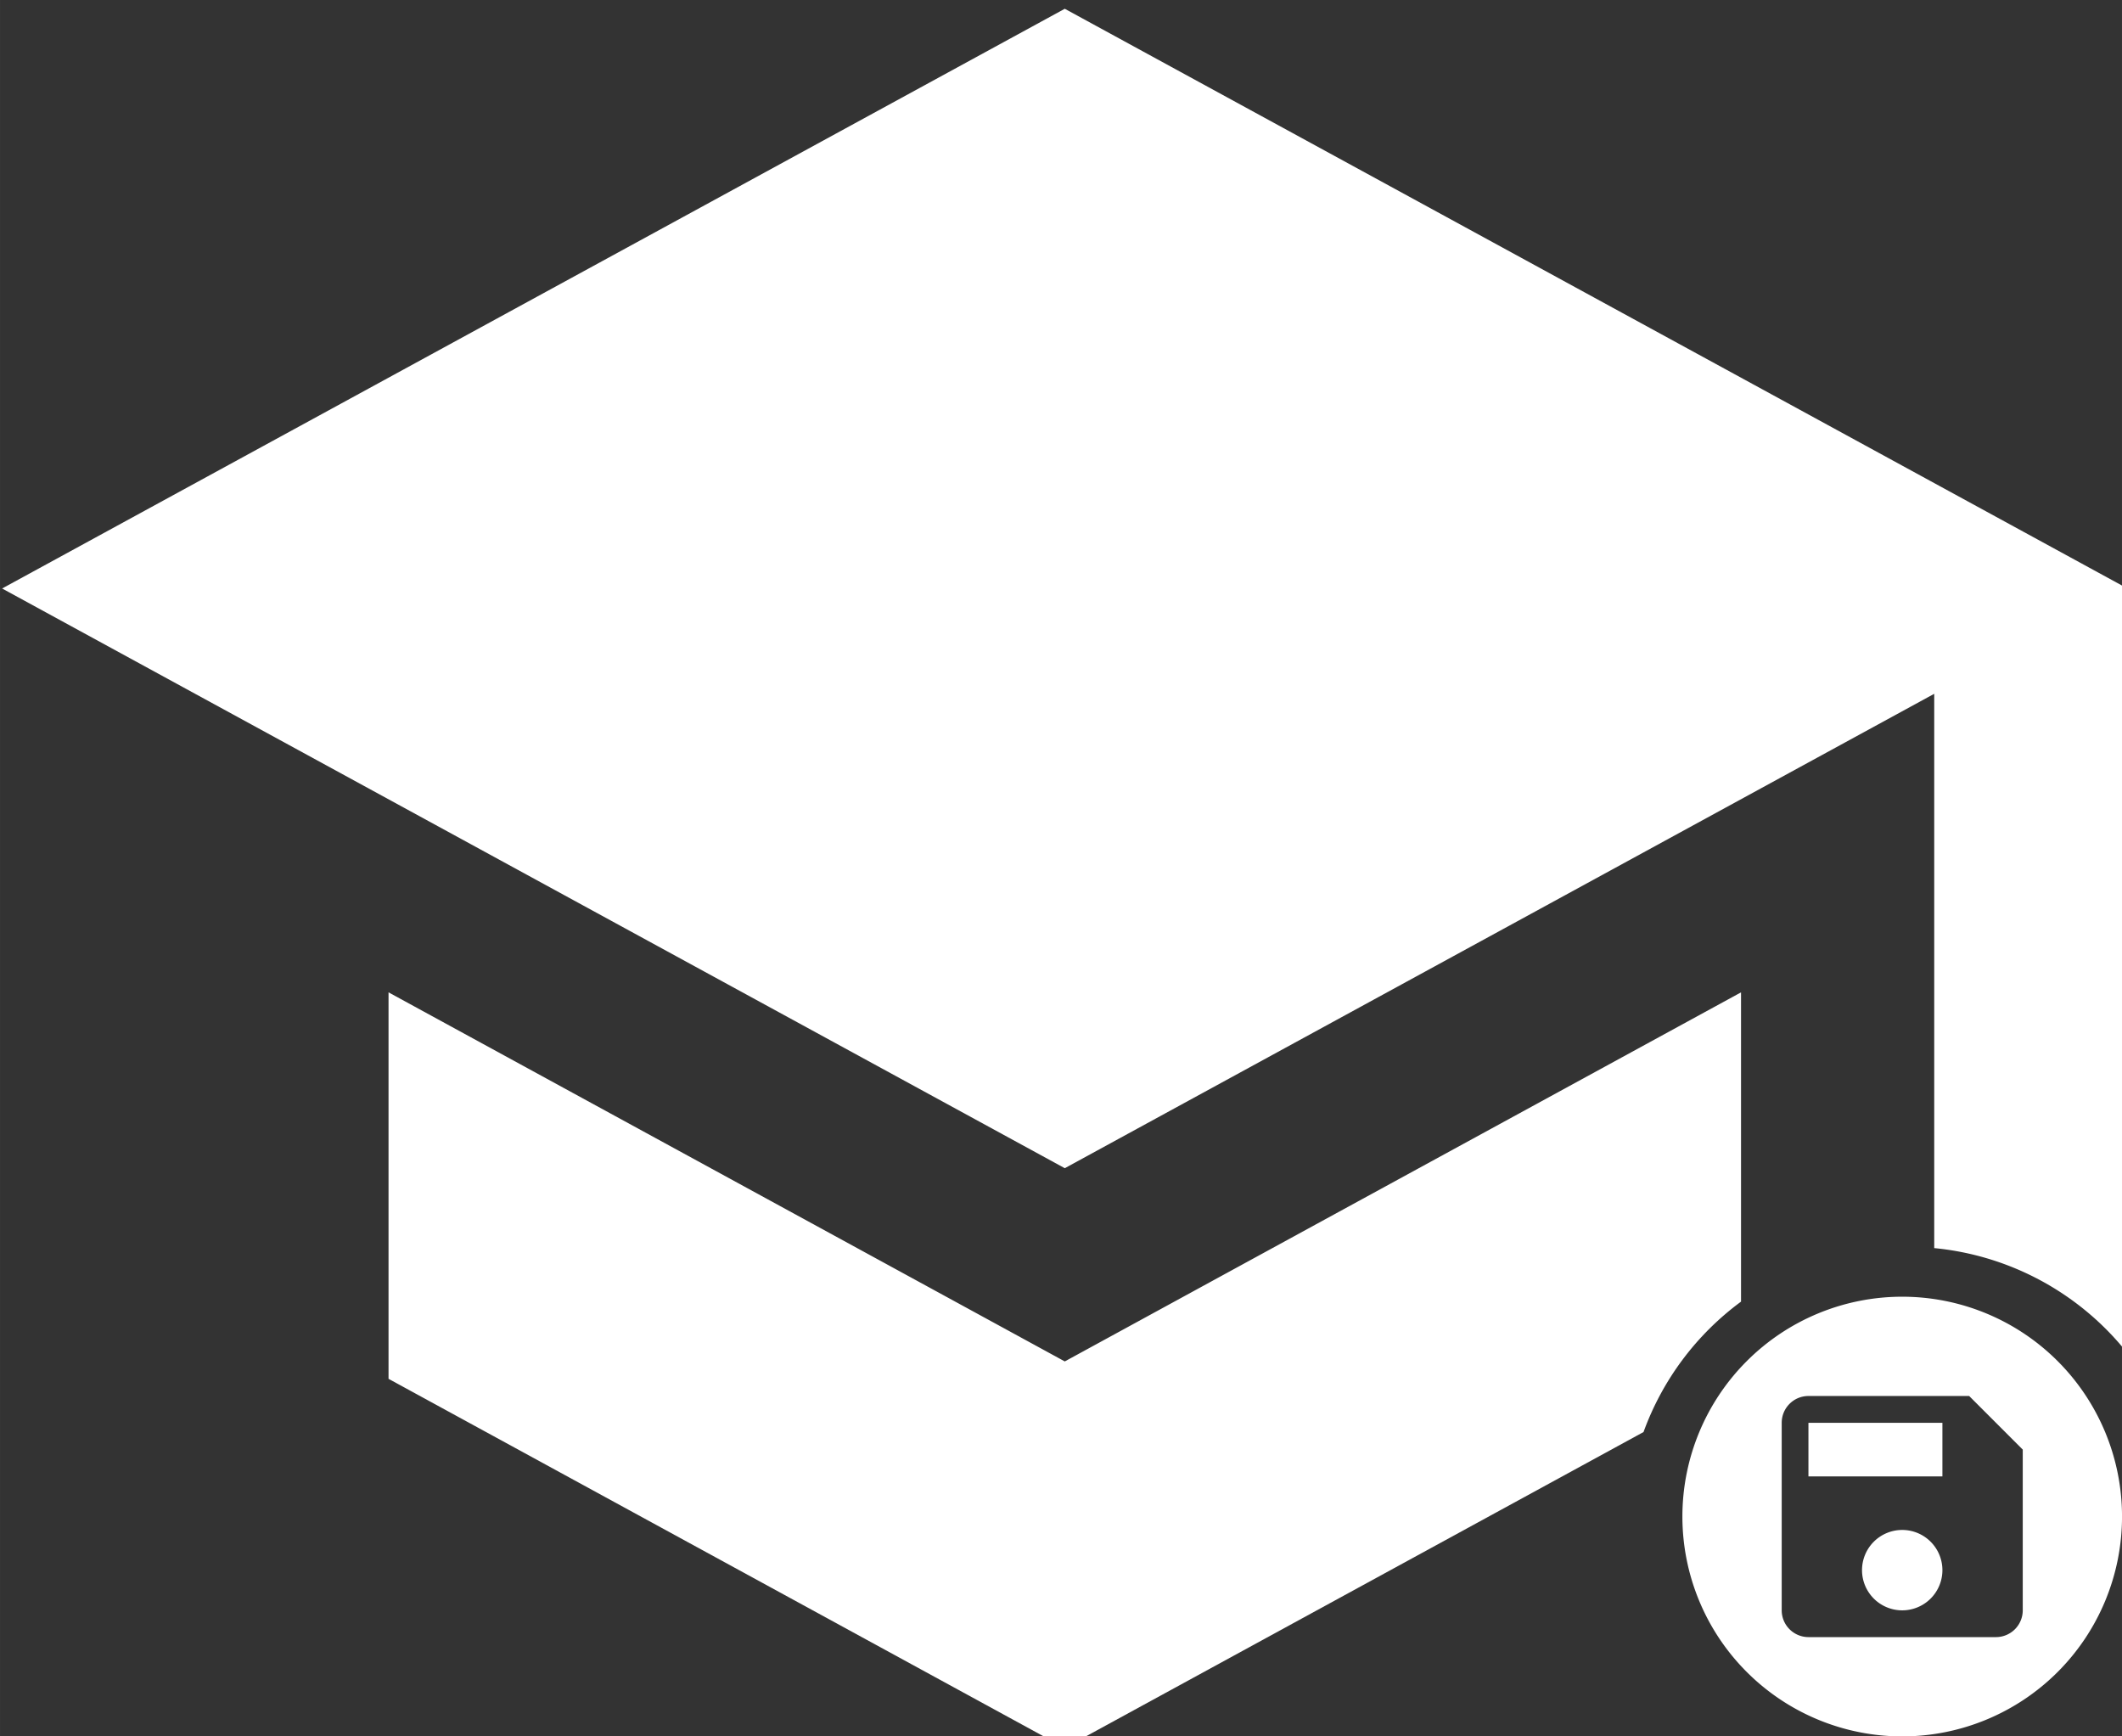 <?xml version="1.0" encoding="UTF-8" standalone="no"?>
<!-- Created with Inkscape (http://www.inkscape.org/) -->

<svg
   xmlns:dc="http://purl.org/dc/elements/1.1/"
   xmlns:cc="http://creativecommons.org/ns#"
   xmlns:rdf="http://www.w3.org/1999/02/22-rdf-syntax-ns#"
   xmlns:svg="http://www.w3.org/2000/svg"
   xmlns="http://www.w3.org/2000/svg"
   xmlns:sodipodi="http://sodipodi.sourceforge.net/DTD/sodipodi-0.dtd"
   xmlns:inkscape="http://www.inkscape.org/namespaces/inkscape"
   width="226.285"
   height="185.143"
   viewBox="0 0 59.871 48.986"
   version="1.1"
   id="svg1059"
   inkscape:version="0.92.3 (2405546, 2018-03-11)"
   sodipodi:docname="save_courses.svg">
  <rect x="0" y="0" width="59.871" height="48.986" fill="#333333" stroke="none"/>
  <defs
     id="defs1053" />
  <sodipodi:namedview
     id="base"
     pagecolor="#ffffff"
     bordercolor="#666666"
     borderopacity="1.0"
     inkscape:pageopacity="0.0"
     inkscape:pageshadow="2"
     inkscape:zoom="1.979899"
     inkscape:cx="5.2580401"
     inkscape:cy="36.175377"
     inkscape:document-units="mm"
     inkscape:current-layer="layer1"
     showgrid="false"
     units="px"
     inkscape:window-width="1920"
     inkscape:window-height="1046"
     inkscape:window-x="1589"
     inkscape:window-y="-11"
     inkscape:window-maximized="1" />
  <g
     inkscape:label="Layer 1"
     inkscape:groupmode="layer"
     id="layer1"
     transform="translate(0,-248.014)">
    <g
       transform="translate(-37.416,90.7)"
       id="g1047"
       style="fill:#ffffff">
      <path
         id="path817-8"
         transform="scale(0.265)"
         d="m 254.559,594.572 -113.143,61.715 113.143,61.715 92.57,-50.504 v 59.01 a 29.911,29.911 0 0 1 20.572,11.188 v -81.408 z m -72,104.709 v 41.143 l 72,39.291 61.619,-33.625 a 29.911,29.911 0 0 1 10.381,-13.883 v -32.926 l -72,39.291 z"
         style="fill:#ffffff;stroke-width:10.286"
         inkscape:connector-curvature="0" />
      <path
         inkscape:connector-curvature="0"
         id="path925-0"
         d="m 91.086,193.896 a 6.202,6.202 0 0 0 -6.202,6.202 6.202,6.202 0 0 0 6.202,6.202 6.202,6.202 0 0 0 6.202,-6.202 6.202,6.202 0 0 0 -6.202,-6.202 z m -2.646,2.801 h 4.535 l 1.512,1.512 v 4.535 a 0.756,0.756 0 0 1 -0.755,0.755 h -5.291 a 0.756,0.756 0 0 1 -0.755,-0.755 v -5.291 c 0,-0.416 0.336,-0.756 0.755,-0.756 z m 0,0.756 v 1.512 h 3.78 v -1.512 z m 2.646,3.023 a 1.134,1.134 0 0 0 -1.134,1.134 1.134,1.134 0 0 0 1.134,1.134 1.134,1.134 0 0 0 1.134,-1.134 1.134,1.134 0 0 0 -1.134,-1.134 z"
         style="opacity:1;fill:#ffffff;fill-opacity:1;fill-rule:nonzero;stroke:none;stroke-width:0.307;stroke-linecap:round;stroke-linejoin:round;stroke-miterlimit:4;stroke-dasharray:none;stroke-opacity:1;paint-order:normal" />
    </g>
  </g>
</svg>
